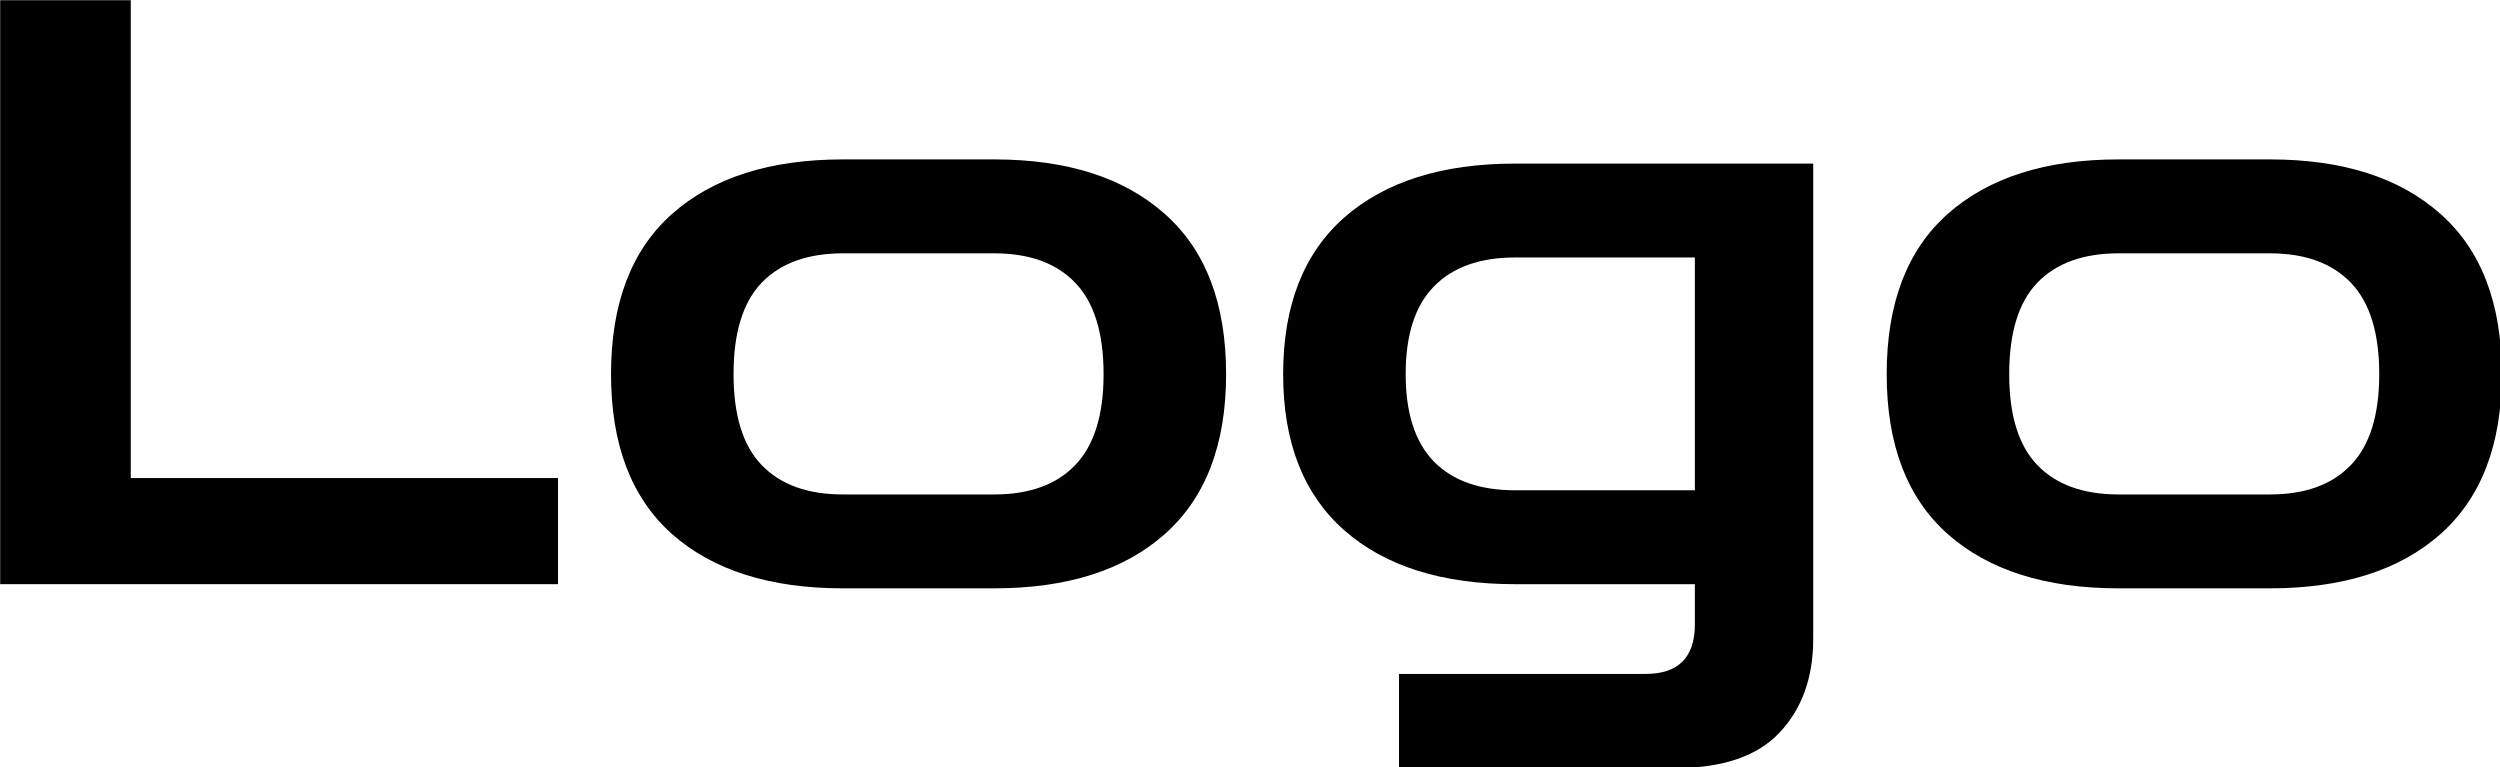 <?xml version="1.0" encoding="UTF-8" standalone="no"?>
<!-- Created with Inkscape (http://www.inkscape.org/) -->

<svg
   width="49.635mm"
   height="15.236mm"
   viewBox="0 0 49.635 15.236"
   version="1.1"
   id="svg5"
   xml:space="preserve"
   xmlns="http://www.w3.org/2000/svg"><defs
     id="defs2"><clipPath
       id="ae0a7d36fb"><path
         d="M 230.453,40 H 337.359 V 51 H 230.453 Z m 0,0"
         clip-rule="nonzero"
         id="path134" /></clipPath><clipPath
       id="ababd74e73"><path
         d="M 230.453,9.57 H 337.359 V 19 H 230.453 Z m 0,0"
         clip-rule="nonzero"
         id="path137" /></clipPath><clipPath
       id="7516034407"><path
         d="m 230.465,71.871 h 106.895 v 9.48 H 230.465 Z m 0,0"
         clip-rule="nonzero"
         id="path140" /></clipPath></defs><g
     id="layer1"
     transform="translate(-51.302,-85.155)"><g
       id="g222"
       transform="matrix(0.353,0,0,0.353,46.737,78.54)"><g
         clip-path="url(#ae0a7d36fb)"
         id="g147"><path
           fill="#000000"
           d="m 332.688,50.145 h -97.547 c -2.582,0 -4.676,-2.094 -4.676,-4.684 0,-2.586 2.094,-4.68 4.676,-4.68 h 97.547 c 2.582,0 4.672,2.094 4.672,4.68 0,2.59 -2.09,4.684 -4.672,4.684"
           fill-opacity="1"
           fill-rule="nonzero"
           id="path145" /></g><g
         clip-path="url(#ababd74e73)"
         id="g151"><path
           fill="#000000"
           d="m 332.688,18.934 h -97.547 c -2.582,0 -4.676,-2.094 -4.676,-4.68 0,-2.586 2.094,-4.684 4.676,-4.684 h 97.547 c 2.582,0 4.672,2.098 4.672,4.684 0,2.586 -2.09,4.68 -4.672,4.68"
           fill-opacity="1"
           fill-rule="nonzero"
           id="path149" /></g><g
         clip-path="url(#7516034407)"
         id="g155"><path
           fill="#000000"
           d="m 332.688,81.355 h -97.547 c -2.582,0 -4.676,-2.094 -4.676,-4.684 0,-2.586 2.094,-4.68 4.676,-4.68 h 97.547 c 2.582,0 4.672,2.094 4.672,4.68 0,2.59 -2.09,4.684 -4.672,4.684"
           fill-opacity="1"
           fill-rule="nonzero"
           id="path153" /></g><g
         fill="#000000"
         fill-opacity="1"
         id="g163"><g
           transform="translate(9.723,51.596)"
           id="g161"><g
             id="g159"><path
               d="m 3.219,0 v -32.844 h 7.344 v 26.875 H 34.594 V 0 Z m 0,0"
               id="path157" /></g></g></g><g
         fill="#000000"
         fill-opacity="1"
         id="g171"><g
           transform="translate(45.689,51.596)"
           id="g169"><g
             id="g167"><path
               d="m 14.656,0.234 c -4.105,0 -7.309,-1.016 -9.609,-3.047 -2.293,-2.039 -3.438,-5.039 -3.438,-9 0,-3.977 1.145,-6.984 3.438,-9.016 2.301,-2.039 5.504,-3.062 9.609,-3.062 h 8.5 c 4.102,0 7.301,1.023 9.594,3.062 2.301,2.031 3.453,5.039 3.453,9.016 0,3.961 -1.152,6.961 -3.453,9 -2.293,2.031 -5.492,3.047 -9.594,3.047 z m 0,-5.281 h 8.5 c 1.988,0 3.508,-0.551 4.562,-1.656 1.062,-1.102 1.594,-2.805 1.594,-5.109 0,-2.32 -0.531,-4.035 -1.594,-5.141 -1.055,-1.102 -2.574,-1.656 -4.562,-1.656 h -8.5 c -1.992,0 -3.516,0.555 -4.578,1.656 C 9.023,-15.848 8.5,-14.133 8.5,-11.812 c 0,2.305 0.523,4.008 1.578,5.109 1.062,1.105 2.586,1.656 4.578,1.656 z m 0,0"
               id="path165" /></g></g></g><g
         fill="#000000"
         fill-opacity="1"
         id="g179"><g
           transform="translate(83.492,51.596)"
           id="g177"><g
             id="g175"><path
               d="M 8.125,10.344 V 5.047 H 22 c 1.844,0 2.766,-0.934 2.766,-2.797 V 0 H 14.656 c -4.105,0 -7.309,-1.008 -9.609,-3.031 -2.293,-2.02 -3.438,-4.945 -3.438,-8.781 0,-3.852 1.145,-6.789 3.438,-8.812 2.301,-2.02 5.504,-3.031 9.609,-3.031 H 31.422 V 3.078 c 0,2.176 -0.633,3.93 -1.891,5.266 -1.25,1.332 -3.211,2 -5.875,2 z m 6.531,-15.625 H 24.766 V -18.375 H 14.656 c -1.992,0 -3.516,0.547 -4.578,1.641 C 9.023,-15.648 8.5,-14.008 8.5,-11.812 c 0,2.18 0.523,3.812 1.578,4.906 1.062,1.086 2.586,1.625 4.578,1.625 z m 0,0"
               id="path173" /></g></g></g><g
         fill="#000000"
         fill-opacity="1"
         id="g187"><g
           transform="translate(117.437,51.596)"
           id="g185"><g
             id="g183"><path
               d="m 14.656,0.234 c -4.105,0 -7.309,-1.016 -9.609,-3.047 -2.293,-2.039 -3.438,-5.039 -3.438,-9 0,-3.977 1.145,-6.984 3.438,-9.016 2.301,-2.039 5.504,-3.062 9.609,-3.062 h 8.5 c 4.102,0 7.301,1.023 9.594,3.062 2.301,2.031 3.453,5.039 3.453,9.016 0,3.961 -1.152,6.961 -3.453,9 -2.293,2.031 -5.492,3.047 -9.594,3.047 z m 0,-5.281 h 8.5 c 1.988,0 3.508,-0.551 4.562,-1.656 1.062,-1.102 1.594,-2.805 1.594,-5.109 0,-2.32 -0.531,-4.035 -1.594,-5.141 -1.055,-1.102 -2.574,-1.656 -4.562,-1.656 h -8.5 c -1.992,0 -3.516,0.555 -4.578,1.656 C 9.023,-15.848 8.5,-14.133 8.5,-11.812 c 0,2.305 0.523,4.008 1.578,5.109 1.062,1.105 2.586,1.656 4.578,1.656 z m 0,0"
               id="path181" /></g></g></g></g></g></svg>
